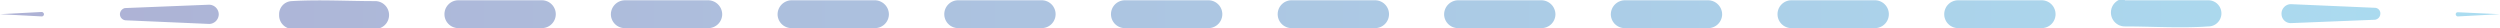 <svg id="Layer_1" data-name="Layer 1" xmlns="http://www.w3.org/2000/svg" xmlns:xlink="http://www.w3.org/1999/xlink" viewBox="0 0 89.83 1.02"><defs><style>.cls-1{opacity:0.42;}.cls-2{fill:url(#linear-gradient);}</style><linearGradient id="linear-gradient" x1="9.35" y1="55.36" x2="100.17" y2="55.36" gradientUnits="userSpaceOnUse"><stop offset="0" stop-color="#3d4599"/><stop offset="1" stop-color="#35addd"/></linearGradient></defs><title>LINE</title><g class="cls-1"><path class="cls-2" d="M9.85,55.36l1.5-.08a.09.09,0,0,1,.08.08.08.08,0,0,1-.08.08h0Z" transform="translate(-9.85 -54.85)"/><path class="cls-2" d="M14.34,55.14l3-.12a.35.35,0,0,1,.37.33.35.35,0,0,1-.34.36h0l-3-.13a.22.22,0,0,1-.21-.23A.23.23,0,0,1,14.34,55.14Z" transform="translate(-9.85 -54.85)"/><path class="cls-2" d="M20.33,54.89c1-.06,2,0,3,0a.5.5,0,0,1,.5.5.5.5,0,0,1-.5.5c-1,0-2,0-3,0a.49.49,0,0,1-.45-.51A.47.47,0,0,1,20.33,54.89Z" transform="translate(-9.85 -54.85)"/><path class="cls-2" d="M26.32,54.86h3a.5.5,0,0,1,.5.5.5.5,0,0,1-.5.5h-3a.5.5,0,0,1-.5-.5A.5.5,0,0,1,26.32,54.86Z" transform="translate(-9.85 -54.85)"/><path class="cls-2" d="M32.3,54.86h3a.51.51,0,0,1,.5.5.5.5,0,0,1-.5.5h-3a.5.5,0,0,1-.5-.5A.51.51,0,0,1,32.3,54.86Z" transform="translate(-9.85 -54.85)"/><path class="cls-2" d="M38.29,54.86h3a.51.51,0,0,1,.5.5.5.5,0,0,1-.5.5h-3a.5.5,0,0,1-.5-.5A.51.51,0,0,1,38.29,54.86Z" transform="translate(-9.85 -54.85)"/><path class="cls-2" d="M44.28,54.86h3a.5.5,0,0,1,.5.5.5.5,0,0,1-.5.5h-3a.5.5,0,0,1-.5-.5A.5.5,0,0,1,44.28,54.86Z" transform="translate(-9.85 -54.85)"/><path class="cls-2" d="M50.27,54.86h3a.5.5,0,0,1,.5.5.5.5,0,0,1-.5.5h-3a.5.5,0,0,1-.5-.5A.5.5,0,0,1,50.27,54.86Z" transform="translate(-9.85 -54.85)"/><path class="cls-2" d="M56.26,54.86h3a.5.5,0,0,1,.5.5.5.5,0,0,1-.5.5h-3a.5.5,0,0,1-.5-.5A.5.5,0,0,1,56.26,54.86Z" transform="translate(-9.85 -54.85)"/><path class="cls-2" d="M62.24,54.86h3a.51.51,0,0,1,.5.5.5.5,0,0,1-.5.5h-3a.5.5,0,0,1-.5-.5A.51.51,0,0,1,62.24,54.86Z" transform="translate(-9.85 -54.85)"/><path class="cls-2" d="M68.23,54.86h3a.51.51,0,0,1,.5.5.5.5,0,0,1-.5.5h-3a.5.5,0,0,1-.5-.5A.51.51,0,0,1,68.23,54.86Z" transform="translate(-9.85 -54.85)"/><path class="cls-2" d="M74.22,54.86h3a.5.5,0,0,1,.5.5.5.5,0,0,1-.5.5h-3a.5.5,0,0,1-.5-.5A.5.5,0,0,1,74.22,54.86Z" transform="translate(-9.85 -54.85)"/><path class="cls-2" d="M80.21,54.86h3a.5.5,0,0,1,.5.5.5.5,0,0,1-.5.5h-3a.5.5,0,0,1-.5-.5A.5.5,0,0,1,80.21,54.86Z" transform="translate(-9.85 -54.85)"/><path class="cls-2" d="M86.2,54.86c1,0,2,0,3,0a.47.47,0,0,1,0,.94c-1,.07-2,0-3,0a.5.5,0,1,1,0-1Z" transform="translate(-9.85 -54.85)"/><path class="cls-2" d="M92.18,55l3,.13a.2.2,0,0,1,.2.22.22.22,0,0,1-.2.21l-3,.12a.33.33,0,0,1-.35-.32.34.34,0,0,1,.32-.36Z" transform="translate(-9.85 -54.85)"/><path class="cls-2" d="M98.17,55.29l1.5.07-1.5.08a.08.08,0,0,1-.08-.07.07.07,0,0,1,.07-.08Z" transform="translate(-9.85 -54.85)"/></g></svg>